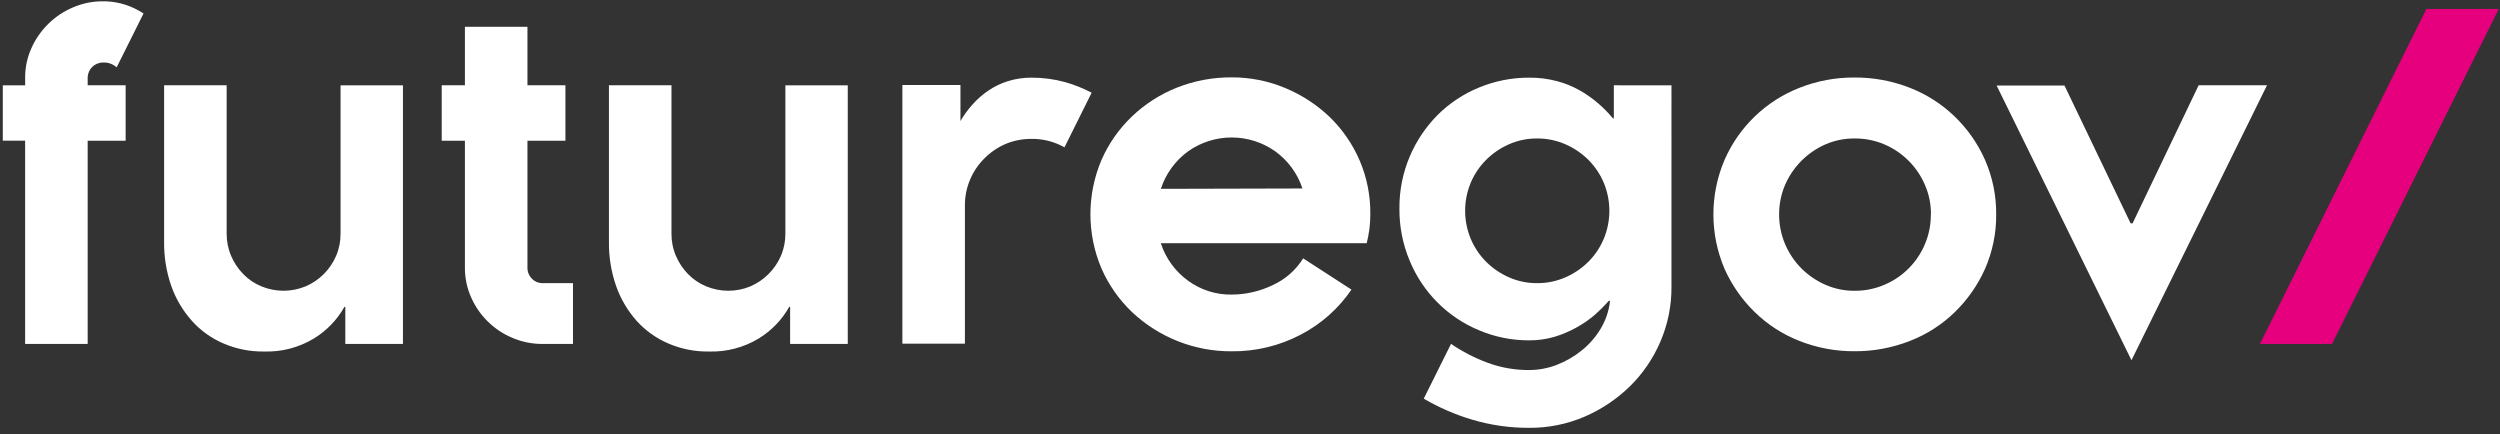 <svg xmlns="http://www.w3.org/2000/svg" width="144" height="25" viewBox="0 0 144 25">
    <rect x="0" y="0" width="144" height="25" fill="#333333" stroke="none"/>
    <g fill="none" fill-rule="evenodd">
        <g>
            <g>
                <path fill="#FFF" fill-rule="nonzero" d="M23.21 4.913v14.898h-3.32v-2.137h-.05c-.422.75-1.029 1.378-1.763 1.826-.864.52-1.86.78-2.868.747-.804.012-1.602-.146-2.34-.465-.692-.296-1.31-.739-1.814-1.299-.522-.584-.925-1.265-1.187-2.004-.286-.823-.427-1.69-.415-2.56V4.913h3.602v8.54c-.003.443.084.88.258 1.287.165.387.4.74.693 1.042.296.305.652.547 1.046.71.817.34 1.738.34 2.556 0 .391-.167.746-.408 1.046-.71.299-.3.538-.653.705-1.042.174-.406.261-.844.257-1.286v-8.54h3.594zM33.004 19.812h-1.747c-.598.003-1.19-.115-1.74-.35-1.06-.442-1.912-1.275-2.377-2.327-.243-.543-.366-1.132-.361-1.727V8.105h-1.336V4.913h1.336v-3.37h3.602v3.37h2.187v3.192h-2.187v7.303c-.006.241.087.474.257.644.161.168.386.262.619.257h1.747v3.503zM48.831 4.913v14.898h-3.32v-2.137h-.05c-.422.75-1.029 1.378-1.763 1.826-.864.52-1.86.78-2.868.747-.804.012-1.601-.146-2.34-.465-.692-.297-1.312-.74-1.818-1.299-.52-.585-.921-1.266-1.182-2.004-.287-.823-.427-1.69-.415-2.56V4.913h3.602v8.54c-.004.443.083.88.257 1.287.165.387.4.74.693 1.042.296.305.652.547 1.046.71.818.34 1.738.34 2.556 0 .784-.342 1.41-.968 1.751-1.752.174-.406.261-.844.258-1.286v-8.54h3.593zM78.93 12.35c0 .277-.016.555-.05.83-.037.266-.087.544-.157.83h-11.86c.28.867.83 1.623 1.568 2.158.722.528 1.595.81 2.49.8.834.001 1.658-.189 2.407-.555.716-.33 1.319-.862 1.735-1.532l2.78 1.801c-.741 1.088-1.739 1.976-2.905 2.586-1.232.65-2.607.982-4 .967-2.134.01-4.189-.801-5.74-2.266-.74-.707-1.334-1.553-1.747-2.49-.857-2.005-.857-4.274 0-6.279.413-.937 1.006-1.783 1.747-2.49.747-.714 1.625-1.278 2.586-1.66 1.003-.398 2.074-.6 3.154-.593 1.064-.005 2.119.205 3.1.618.944.393 1.807.955 2.548 1.66.731.71 1.317 1.555 1.722 2.49.425.986.637 2.051.622 3.125zm-3.909-1.494c-.284-.861-.833-1.61-1.569-2.141-1.503-1.062-3.513-1.062-5.017 0-.738.537-1.287 1.293-1.568 2.162l8.154-.021zM114.98 12.35c.01 1.08-.21 2.149-.643 3.137-.417.933-1.007 1.778-1.739 2.49-.74.722-1.62 1.287-2.585 1.66-1.017.399-2.1.6-3.192.594-1.086.007-2.164-.194-3.174-.594-.96-.375-1.835-.94-2.573-1.66-.733-.711-1.323-1.556-1.739-2.49-.857-2.005-.857-4.273 0-6.278.83-1.9 2.381-3.394 4.312-4.15 1.01-.4 2.088-.601 3.174-.594 1.092-.007 2.175.195 3.192.594.963.375 1.842.94 2.585 1.66.735.71 1.325 1.555 1.739 2.49.434.99.653 2.06.643 3.141zm-3.756 0c.004-.585-.115-1.165-.348-1.701-.448-1.047-1.282-1.88-2.328-2.329-.545-.233-1.133-.35-1.727-.344-.58-.005-1.153.112-1.684.344-1.038.458-1.864 1.289-2.316 2.329-.23.537-.347 1.116-.344 1.701-.002.587.115 1.169.344 1.71.222.523.541 1 .942 1.402.396.395.862.713 1.374.938.53.234 1.105.353 1.684.349.594.005 1.182-.114 1.727-.349 1.052-.445 1.888-1.285 2.328-2.34.23-.54.345-1.123.34-1.71h.008zM122.773 20.749L115.005 4.926 118.914 4.926 122.724 12.865 122.836 12.865 126.641 4.913 130.579 4.913z" transform="translate(-120 -56) translate(120 56)"/>
                <path fill="#E6007E" d="M139.759 0.515L143.929 0.515 134.323 19.811 130.173 19.811z" transform="translate(-120 -56) translate(120 56)"/>
                <path fill="#FFF" fill-rule="nonzero" d="M5.05 4.474c.005-.481.395-.87.876-.872.291-.019.577.082.793.278L8.267.776c-.225-.147-.463-.273-.71-.378C7.04.181 6.486.071 5.926.075 5.336.072 4.754.19 4.212.423c-1.071.45-1.93 1.292-2.403 2.353-.24.534-.364 1.112-.36 1.698v.44H.161v3.19h1.286v11.707H5.05V8.105h2.187V4.913H5.05v-.44zM92.957 4.913v1.905h-.05c-.263-.315-.552-.608-.863-.875-.33-.283-.688-.533-1.067-.747-.413-.23-.853-.408-1.311-.527-.514-.134-1.042-.2-1.573-.196-.996-.005-1.984.188-2.905.57-.89.364-1.7.901-2.382 1.58-.683.688-1.228 1.501-1.606 2.395-.4.947-.603 1.967-.593 2.996-.009 1.033.193 2.056.593 3.008.746 1.81 2.18 3.25 3.988 4 .92.39 1.907.587 2.905.582.493.002.984-.068 1.457-.208.432-.13.85-.307 1.245-.527.377-.206.731-.45 1.058-.73.294-.259.571-.536.83-.83l.054.054c-.068.56-.253 1.098-.544 1.581-.287.477-.656.898-1.091 1.245-.434.35-.92.63-1.44.83-.506.194-1.043.294-1.585.295-.811.004-1.617-.136-2.378-.415-.75-.276-1.461-.643-2.12-1.092l-1.57 3.154c.87.511 1.798.915 2.764 1.204 1.077.323 2.196.484 3.32.477 1.093.007 2.175-.212 3.179-.643.965-.415 1.845-1.003 2.598-1.735.75-.734 1.349-1.609 1.763-2.573.43-.996.65-2.07.644-3.154V4.917l-3.32-.004zm-.577 8.835c-.207.496-.509.947-.888 1.328-.383.38-.833.686-1.328.9-.514.225-1.07.338-1.631.333-.554.004-1.103-.109-1.61-.332-.494-.215-.943-.52-1.324-.9-.38-.382-.68-.833-.888-1.329-.426-1.03-.426-2.186 0-3.216.209-.494.51-.943.888-1.323.381-.38.83-.686 1.324-.901.507-.223 1.056-.336 1.61-.332.561-.005 1.117.108 1.63.332.496.215.946.52 1.329.9.378.381.68.83.888 1.324.426 1.03.426 2.187 0 3.216zM59.413 8c.666-.01 1.322.158 1.901.486l1.565-3.145c-.486-.256-.996-.46-1.523-.61-.633-.174-1.286-.26-1.943-.258-.467-.003-.932.067-1.377.208-.402.127-.782.313-1.129.552-.331.228-.633.496-.9.797-.26.29-.49.605-.685.942V4.897h-3.345v14.898h3.602v-7.96c-.004-.513.098-1.021.299-1.494.193-.458.475-.874.83-1.224.352-.352.767-.633 1.224-.83.47-.194.973-.29 1.481-.286z" transform="translate(-120 -56) translate(120 56)"/>
            </g>
        </g>
    </g>
</svg>
